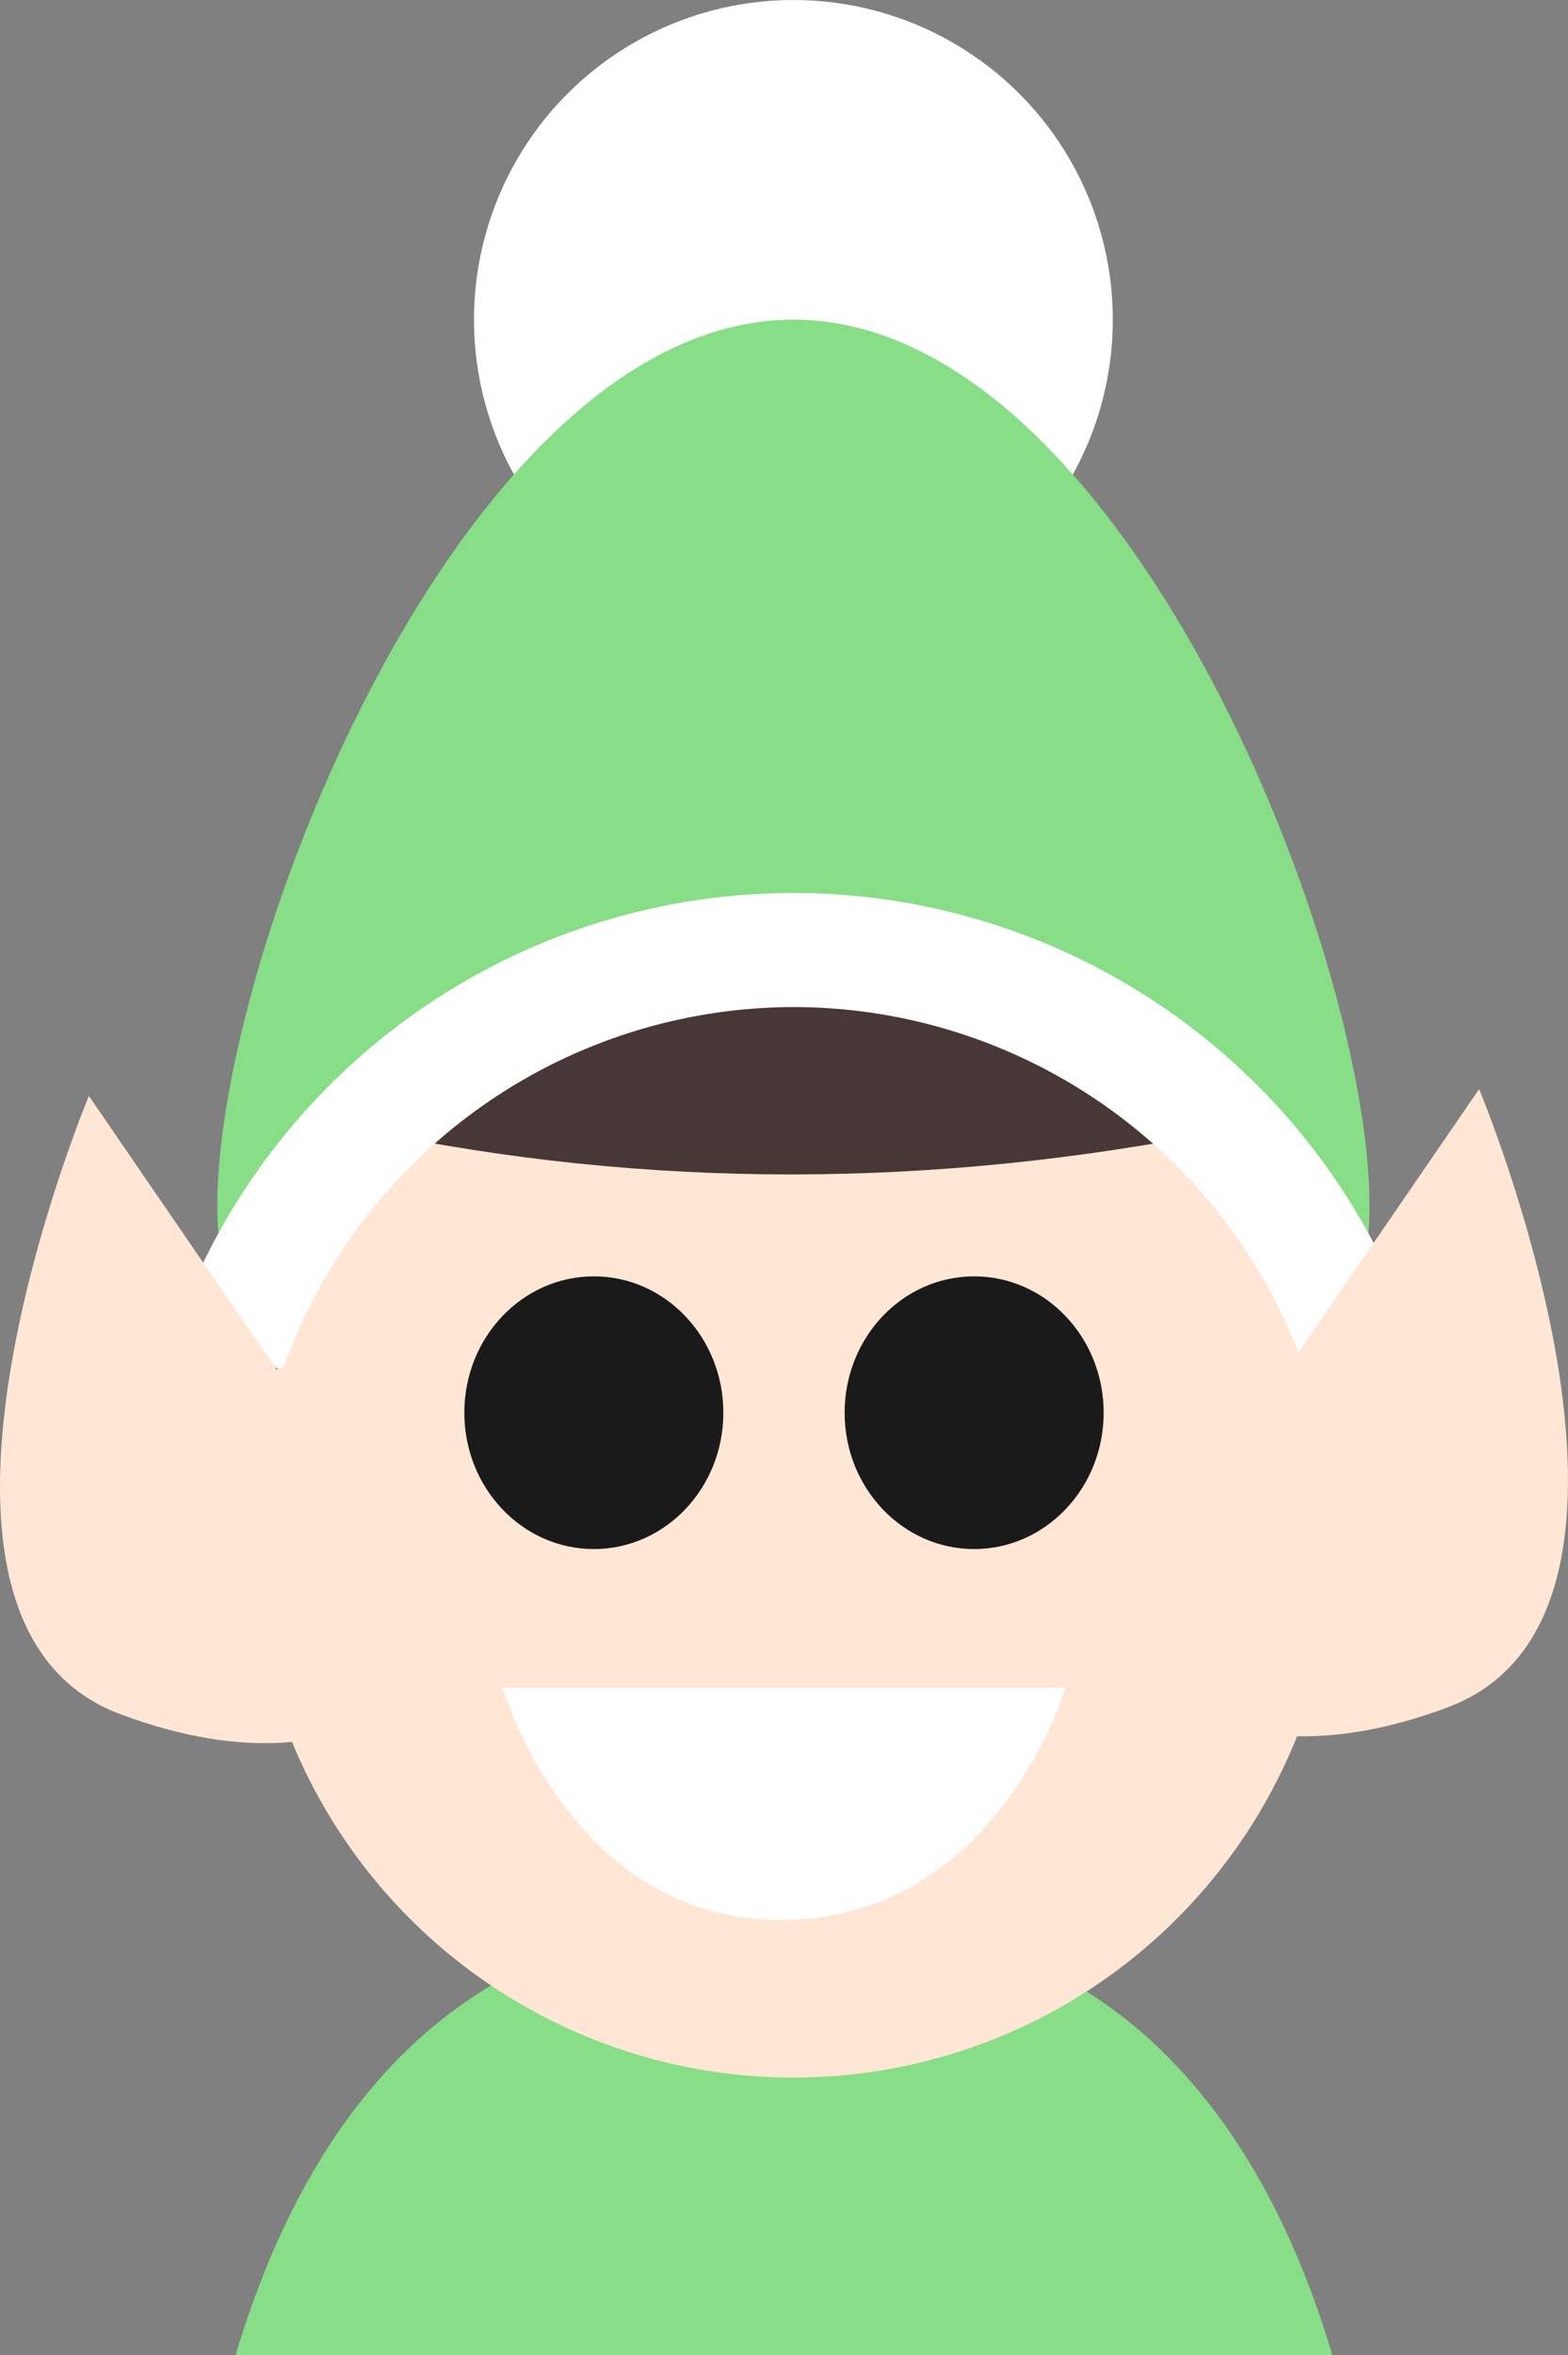 <?xml version="1.0" encoding="UTF-8" standalone="no"?>
<!-- Created with Inkscape (http://www.inkscape.org/) -->

<svg
   width="273.911mm"
   height="411.121mm"
   viewBox="0 0 273.911 411.121"
   version="1.1"
   id="svg1"
   xml:space="preserve"
   xmlns="http://www.w3.org/2000/svg"
   xmlns:svg="http://www.w3.org/2000/svg"><rect x="0" y="0" width="273.911" height="411.121" fill="#808080" stroke="none"/><defs
     id="defs1" /><g
     id="layer1"
     transform="translate(-8633.025,1913.368)"><g
       id="g4"
       transform="translate(82.9,2.608)"><circle
         style="fill:#ffffff;fill-opacity:1;stroke-width:0.55;stroke-linecap:round"
         id="path33-1-3"
         cx="8688.723"
         cy="-1860.178"
         r="55.798" /><path
         id="path31-06-5"
         style="fill:#87de87;stroke-width:0.55;stroke-linecap:round"
         d="m 8786.562,-1690.716 c -24.46,42.366 -171.218,42.366 -195.678,0 -15.053,-26.073 32.613,-169.462 97.839,-169.462 65.226,0 112.893,143.389 97.839,169.462 z" /><path
         id="path37-3-6"
         style="fill:#87de87;stroke-width:0.55;stroke-linecap:round"
         d="m 8680.268,-1580.826 c -47.501,0 -75.501,30.746 -88.986,75.972 h 191.595 c -13.485,-45.225 -41.484,-75.972 -88.986,-75.972 -2.304,0 -4.573,0.076 -6.812,0.215 -2.239,-0.139 -4.508,-0.215 -6.812,-0.215 z" /><circle
         style="fill:#ffe6d5;fill-opacity:1;stroke-width:0.55;stroke-linecap:round"
         id="path7-2-2"
         cx="8688.719"
         cy="-1648.07"
         r="94.758" /><path
         style="fill:#483737;fill-opacity:1;stroke-width:0.55;stroke-linecap:round"
         d="m 8614.058,-1718.664 c 49.102,10.295 99.144,10.225 150.107,0 l -19.645,-16.972 -46.848,-13.136 -51.95,5.943 z"
         id="path36-0-9" /><path
         id="path7-9-6-1"
         style="fill:#ffffff;fill-opacity:1;stroke-width:0.666;stroke-linecap:round"
         d="m 8688.719,-1760.098 a 114.673,114.673 0 0 0 -110.137,82.866 h 21.063 a 94.758,94.758 0 0 1 89.075,-62.951 94.758,94.758 0 0 1 89.228,62.951 h 20.917 a 114.673,114.673 0 0 0 -110.145,-82.866 z" /><ellipse
         style="fill:#1a1a1a;fill-opacity:1;stroke-width:0.373;stroke-linecap:round"
         id="path34-1-2"
         cx="8653.862"
         cy="-1669.376"
         rx="22.623"
         ry="23.801" /><ellipse
         style="fill:#1a1a1a;fill-opacity:1;stroke-width:0.373;stroke-linecap:round"
         id="path34-0-5-7"
         cx="8720.296"
         cy="-1669.376"
         rx="22.623"
         ry="23.801" /><path
         id="path35-5-0"
         style="fill:#ffffff;stroke-width:0.55;stroke-linecap:round"
         d="m 8686.495,-1580.826 c -36.8,0 -48.56,-40.538 -48.56,-40.538 h 98.29 c 0,0 -11.847,40.538 -49.73,40.538 z" /><path
         style="fill:#ffe6d5;fill-opacity:1;stroke-width:0.287;stroke-linecap:round"
         d="m 8631.239,-1629.082 -65.586,-95.592 c 0,0 -38.375,91.564 5.526,107.94 43.901,16.376 60.06,-12.348 60.06,-12.348 z"
         id="path10-5-9" /><path
         style="fill:#ffe6d5;fill-opacity:1;stroke-width:0.287;stroke-linecap:round"
         d="m 8742.92,-1630.276 65.586,-95.592 c 0,0 38.375,91.564 -5.526,107.94 -43.901,16.376 -60.06,-12.348 -60.06,-12.348 z"
         id="path9-2-3" /></g></g></svg>
